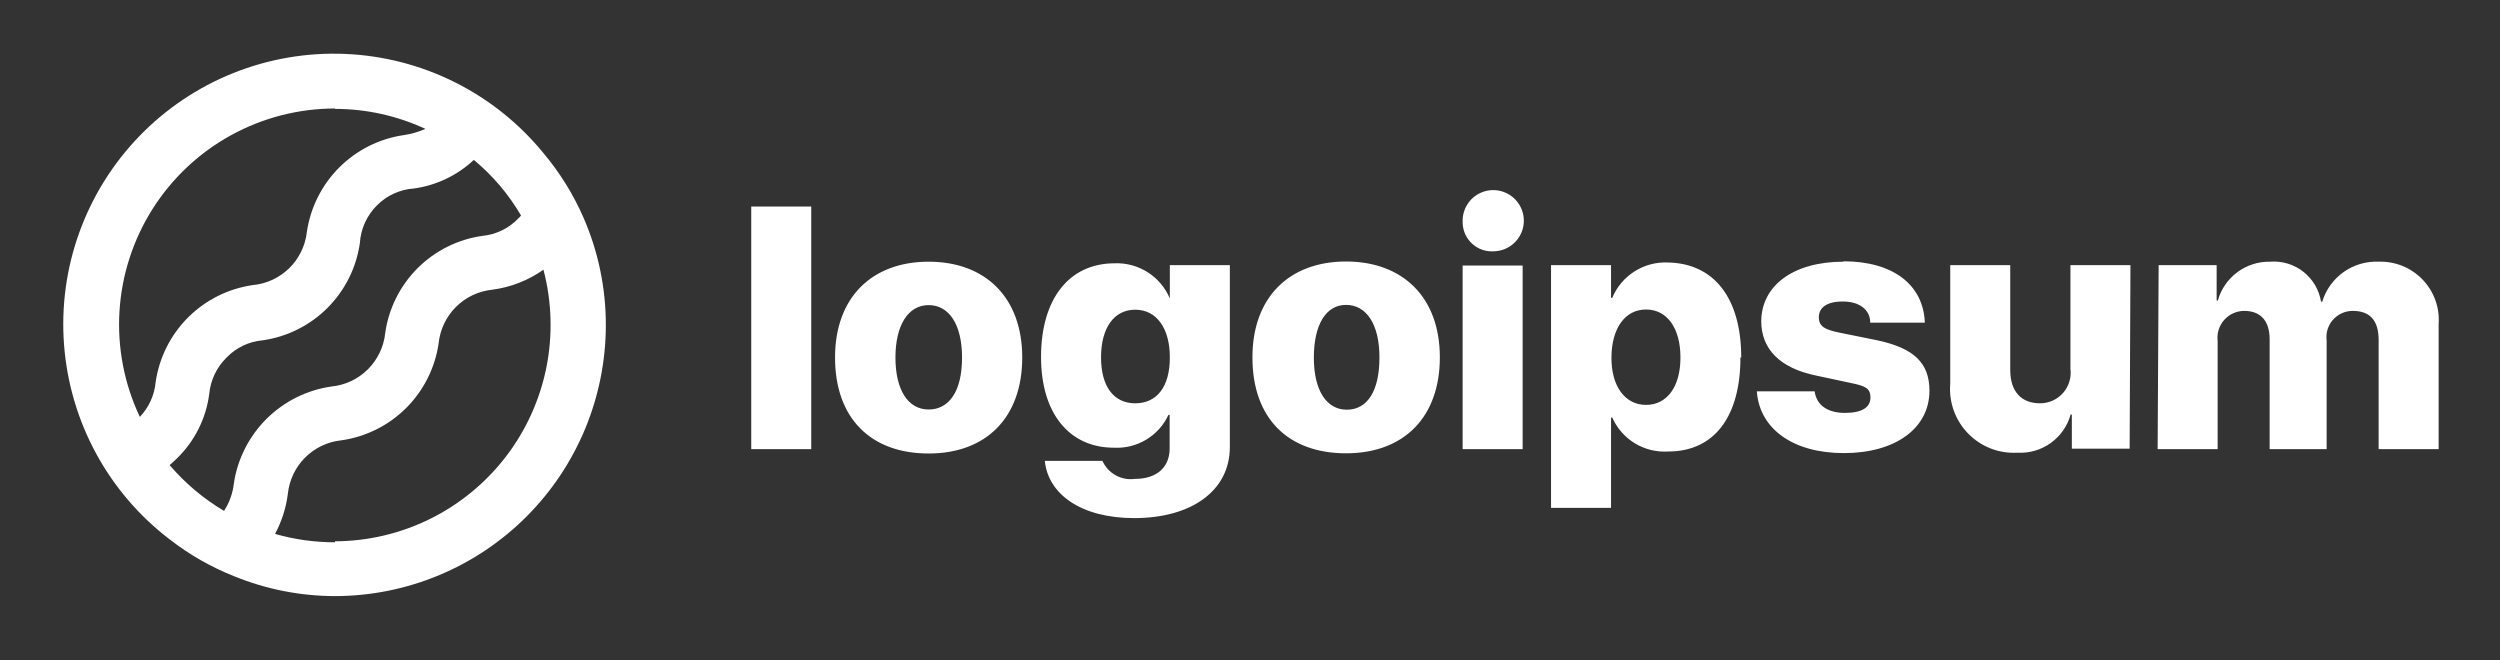 <svg width="125" height="33" viewBox="0 0 125 33" fill="none" xmlns="http://www.w3.org/2000/svg">
<rect x="0" y="0" width="125" height="33" fill="#333333" stroke="none"/>
<path d="M37.562 10.325H40.562V22.455H37.562V10.325ZM41.752 17.875C41.752 14.875 43.592 13.085 46.432 13.085C49.272 13.085 51.112 14.875 51.112 17.875C51.112 20.875 49.312 22.675 46.432 22.675C43.552 22.675 41.752 20.925 41.752 17.875ZM48.102 17.875C48.102 16.225 47.452 15.255 46.432 15.255C45.412 15.255 44.772 16.255 44.772 17.875C44.772 19.495 45.402 20.475 46.432 20.475C47.462 20.475 48.102 19.555 48.102 17.885V17.875ZM52.242 23.045H55.122C55.259 23.35 55.491 23.602 55.783 23.764C56.075 23.926 56.411 23.99 56.742 23.945C57.882 23.945 58.482 23.325 58.482 22.425V20.745H58.422C58.183 21.26 57.795 21.692 57.308 21.984C56.822 22.276 56.259 22.416 55.692 22.385C53.502 22.385 52.052 20.715 52.052 17.845C52.052 14.975 53.432 13.165 55.732 13.165C56.316 13.142 56.894 13.299 57.387 13.613C57.881 13.928 58.266 14.386 58.492 14.925V13.255H61.492V22.355C61.492 24.545 59.562 25.905 56.712 25.905C54.062 25.905 52.412 24.715 52.242 23.055V23.045ZM58.492 17.865C58.492 16.405 57.822 15.485 56.762 15.485C55.702 15.485 55.052 16.395 55.052 17.865C55.052 19.335 55.692 20.165 56.762 20.165C57.832 20.165 58.492 19.355 58.492 17.875V17.865ZM62.622 17.865C62.622 14.865 64.462 13.075 67.302 13.075C70.142 13.075 71.992 14.865 71.992 17.865C71.992 20.865 70.192 22.665 67.302 22.665C64.412 22.665 62.622 20.925 62.622 17.875V17.865ZM68.972 17.865C68.972 16.215 68.322 15.245 67.302 15.245C66.282 15.245 65.692 16.255 65.692 17.885C65.692 19.515 66.322 20.485 67.342 20.485C68.362 20.485 68.972 19.555 68.972 17.885V17.865ZM73.132 11.075C73.124 10.772 73.206 10.474 73.368 10.218C73.53 9.962 73.764 9.76 74.041 9.637C74.319 9.514 74.626 9.476 74.924 9.528C75.223 9.58 75.499 9.72 75.718 9.929C75.937 10.139 76.089 10.408 76.155 10.704C76.221 11 76.197 11.308 76.087 11.591C75.977 11.873 75.786 12.116 75.537 12.29C75.289 12.463 74.995 12.559 74.692 12.565C74.491 12.579 74.29 12.551 74.1 12.483C73.91 12.416 73.737 12.309 73.591 12.171C73.444 12.033 73.328 11.866 73.249 11.681C73.17 11.496 73.13 11.297 73.132 11.095V11.075ZM73.132 13.275H76.132V22.455H73.132V13.275ZM87.022 17.865C87.022 20.865 85.692 22.575 83.412 22.575C82.827 22.613 82.245 22.47 81.744 22.166C81.244 21.862 80.848 21.411 80.612 20.875H80.552V25.395H77.552V13.255H80.552V14.895H80.612C80.837 14.35 81.225 13.888 81.722 13.572C82.22 13.255 82.803 13.099 83.392 13.125C85.692 13.165 87.062 14.885 87.062 17.885L87.022 17.865ZM84.022 17.865C84.022 16.405 83.352 15.475 82.302 15.475C81.252 15.475 80.582 16.415 80.572 17.865C80.562 19.315 81.252 20.245 82.302 20.245C83.352 20.245 84.022 19.335 84.022 17.885V17.865ZM92.172 13.065C94.662 13.065 96.172 14.245 96.242 16.135H93.512C93.512 15.485 92.972 15.075 92.142 15.075C91.312 15.075 90.942 15.395 90.942 15.865C90.942 16.335 91.272 16.485 91.942 16.625L93.862 17.015C95.692 17.405 96.472 18.145 96.472 19.535C96.472 21.435 94.742 22.655 92.192 22.655C89.642 22.655 87.972 21.435 87.842 19.565H90.732C90.822 20.245 91.362 20.645 92.242 20.645C93.122 20.645 93.522 20.355 93.522 19.875C93.522 19.395 93.242 19.295 92.522 19.145L90.792 18.775C89.002 18.405 88.062 17.455 88.062 16.055C88.082 14.255 89.692 13.085 92.172 13.085V13.065ZM106.482 22.435H103.592V20.725H103.532C103.373 21.299 103.023 21.802 102.539 22.149C102.055 22.497 101.467 22.668 100.872 22.635C100.416 22.661 99.96 22.589 99.535 22.424C99.109 22.258 98.724 22.003 98.406 21.676C98.087 21.349 97.842 20.957 97.688 20.528C97.534 20.098 97.474 19.64 97.512 19.185V13.255H100.512V18.495C100.512 19.585 101.072 20.165 102.002 20.165C102.22 20.166 102.436 20.12 102.635 20.03C102.833 19.94 103.011 19.809 103.155 19.645C103.298 19.481 103.406 19.289 103.469 19.08C103.532 18.871 103.551 18.651 103.522 18.435V13.255H106.522L106.482 22.435ZM107.932 13.255H110.832V15.025H110.892C111.051 14.459 111.394 13.961 111.866 13.61C112.338 13.259 112.914 13.074 113.502 13.085C114.101 13.037 114.695 13.216 115.168 13.587C115.64 13.958 115.956 14.492 116.052 15.085H116.112C116.293 14.486 116.669 13.965 117.18 13.602C117.69 13.24 118.307 13.058 118.932 13.085C119.34 13.072 119.746 13.144 120.124 13.297C120.503 13.451 120.844 13.682 121.127 13.977C121.41 14.271 121.628 14.621 121.767 15.005C121.905 15.389 121.962 15.798 121.932 16.205V22.455H118.932V17.005C118.932 16.005 118.482 15.545 117.642 15.545C117.455 15.544 117.269 15.582 117.098 15.659C116.927 15.735 116.774 15.847 116.65 15.987C116.526 16.127 116.433 16.293 116.378 16.472C116.323 16.651 116.308 16.84 116.332 17.025V22.455H113.482V16.965C113.482 16.045 113.032 15.545 112.212 15.545C112.023 15.545 111.835 15.586 111.663 15.663C111.49 15.741 111.335 15.855 111.21 15.996C111.084 16.138 110.99 16.305 110.933 16.486C110.877 16.666 110.859 16.857 110.882 17.045V22.455H107.882L107.932 13.255Z" fill="white"/>
<path d="M29.172 10.875C28.663 9.712 27.989 8.627 27.172 7.655C25.963 6.176 24.455 4.969 22.747 4.114C21.038 3.259 19.168 2.776 17.259 2.696C15.35 2.616 13.446 2.941 11.672 3.65C9.898 4.359 8.294 5.436 6.966 6.81C5.638 8.183 4.616 9.822 3.967 11.619C3.318 13.416 3.057 15.33 3.202 17.235C3.346 19.14 3.892 20.993 4.803 22.672C5.715 24.351 6.972 25.817 8.492 26.975C9.467 27.733 10.544 28.349 11.692 28.805C13.301 29.465 15.023 29.804 16.762 29.805C20.351 29.797 23.791 28.367 26.327 25.827C28.864 23.287 30.289 19.845 30.292 16.255C30.294 14.404 29.913 12.572 29.172 10.875ZM16.752 5.445C18.314 5.445 19.856 5.787 21.272 6.445C20.927 6.595 20.564 6.699 20.192 6.755C18.968 6.932 17.835 7.5 16.961 8.375C16.087 9.249 15.519 10.382 15.342 11.605C15.264 12.291 14.952 12.93 14.458 13.413C13.965 13.895 13.32 14.193 12.632 14.255C11.409 14.432 10.275 15.001 9.401 15.875C8.527 16.749 7.959 17.882 7.782 19.105C7.722 19.758 7.444 20.371 6.992 20.845C6.213 19.199 5.862 17.381 5.974 15.563C6.086 13.745 6.656 11.984 7.631 10.445C8.606 8.906 9.954 7.639 11.551 6.761C13.148 5.884 14.94 5.424 16.762 5.425L16.752 5.445ZM8.482 23.255C8.602 23.145 8.722 23.045 8.842 22.925C9.732 22.063 10.303 20.924 10.462 19.695C10.527 19.005 10.835 18.359 11.332 17.875C11.81 17.378 12.454 17.072 13.142 17.015C14.365 16.838 15.499 16.27 16.373 15.396C17.247 14.522 17.815 13.389 17.992 12.165C18.035 11.443 18.345 10.762 18.862 10.255C19.352 9.767 20.002 9.472 20.692 9.425C21.816 9.271 22.864 8.771 23.692 7.995C24.635 8.777 25.433 9.718 26.052 10.775C26.014 10.827 25.97 10.874 25.922 10.915C25.445 11.418 24.802 11.73 24.112 11.795C22.887 11.969 21.752 12.536 20.878 13.411C20.003 14.286 19.436 15.421 19.262 16.645C19.191 17.334 18.885 17.977 18.395 18.465C17.905 18.954 17.261 19.258 16.572 19.325C15.345 19.501 14.207 20.068 13.328 20.942C12.449 21.816 11.875 22.95 11.692 24.175C11.638 24.664 11.47 25.133 11.202 25.545C10.176 24.936 9.257 24.163 8.482 23.255ZM16.752 27.115C15.737 27.116 14.727 26.975 13.752 26.695C14.086 26.073 14.303 25.395 14.392 24.695C14.462 24.009 14.767 23.367 15.255 22.879C15.743 22.39 16.385 22.085 17.072 22.015C18.297 21.84 19.433 21.273 20.309 20.399C21.185 19.525 21.754 18.39 21.932 17.165C22.002 16.479 22.307 15.837 22.795 15.349C23.283 14.86 23.925 14.556 24.612 14.485C25.534 14.366 26.413 14.022 27.172 13.485C27.593 15.083 27.643 16.756 27.318 18.377C26.992 19.997 26.3 21.521 25.294 22.832C24.288 24.143 22.995 25.206 21.514 25.94C20.034 26.674 18.404 27.059 16.752 27.065V27.115Z" fill="white"/>
</svg>
